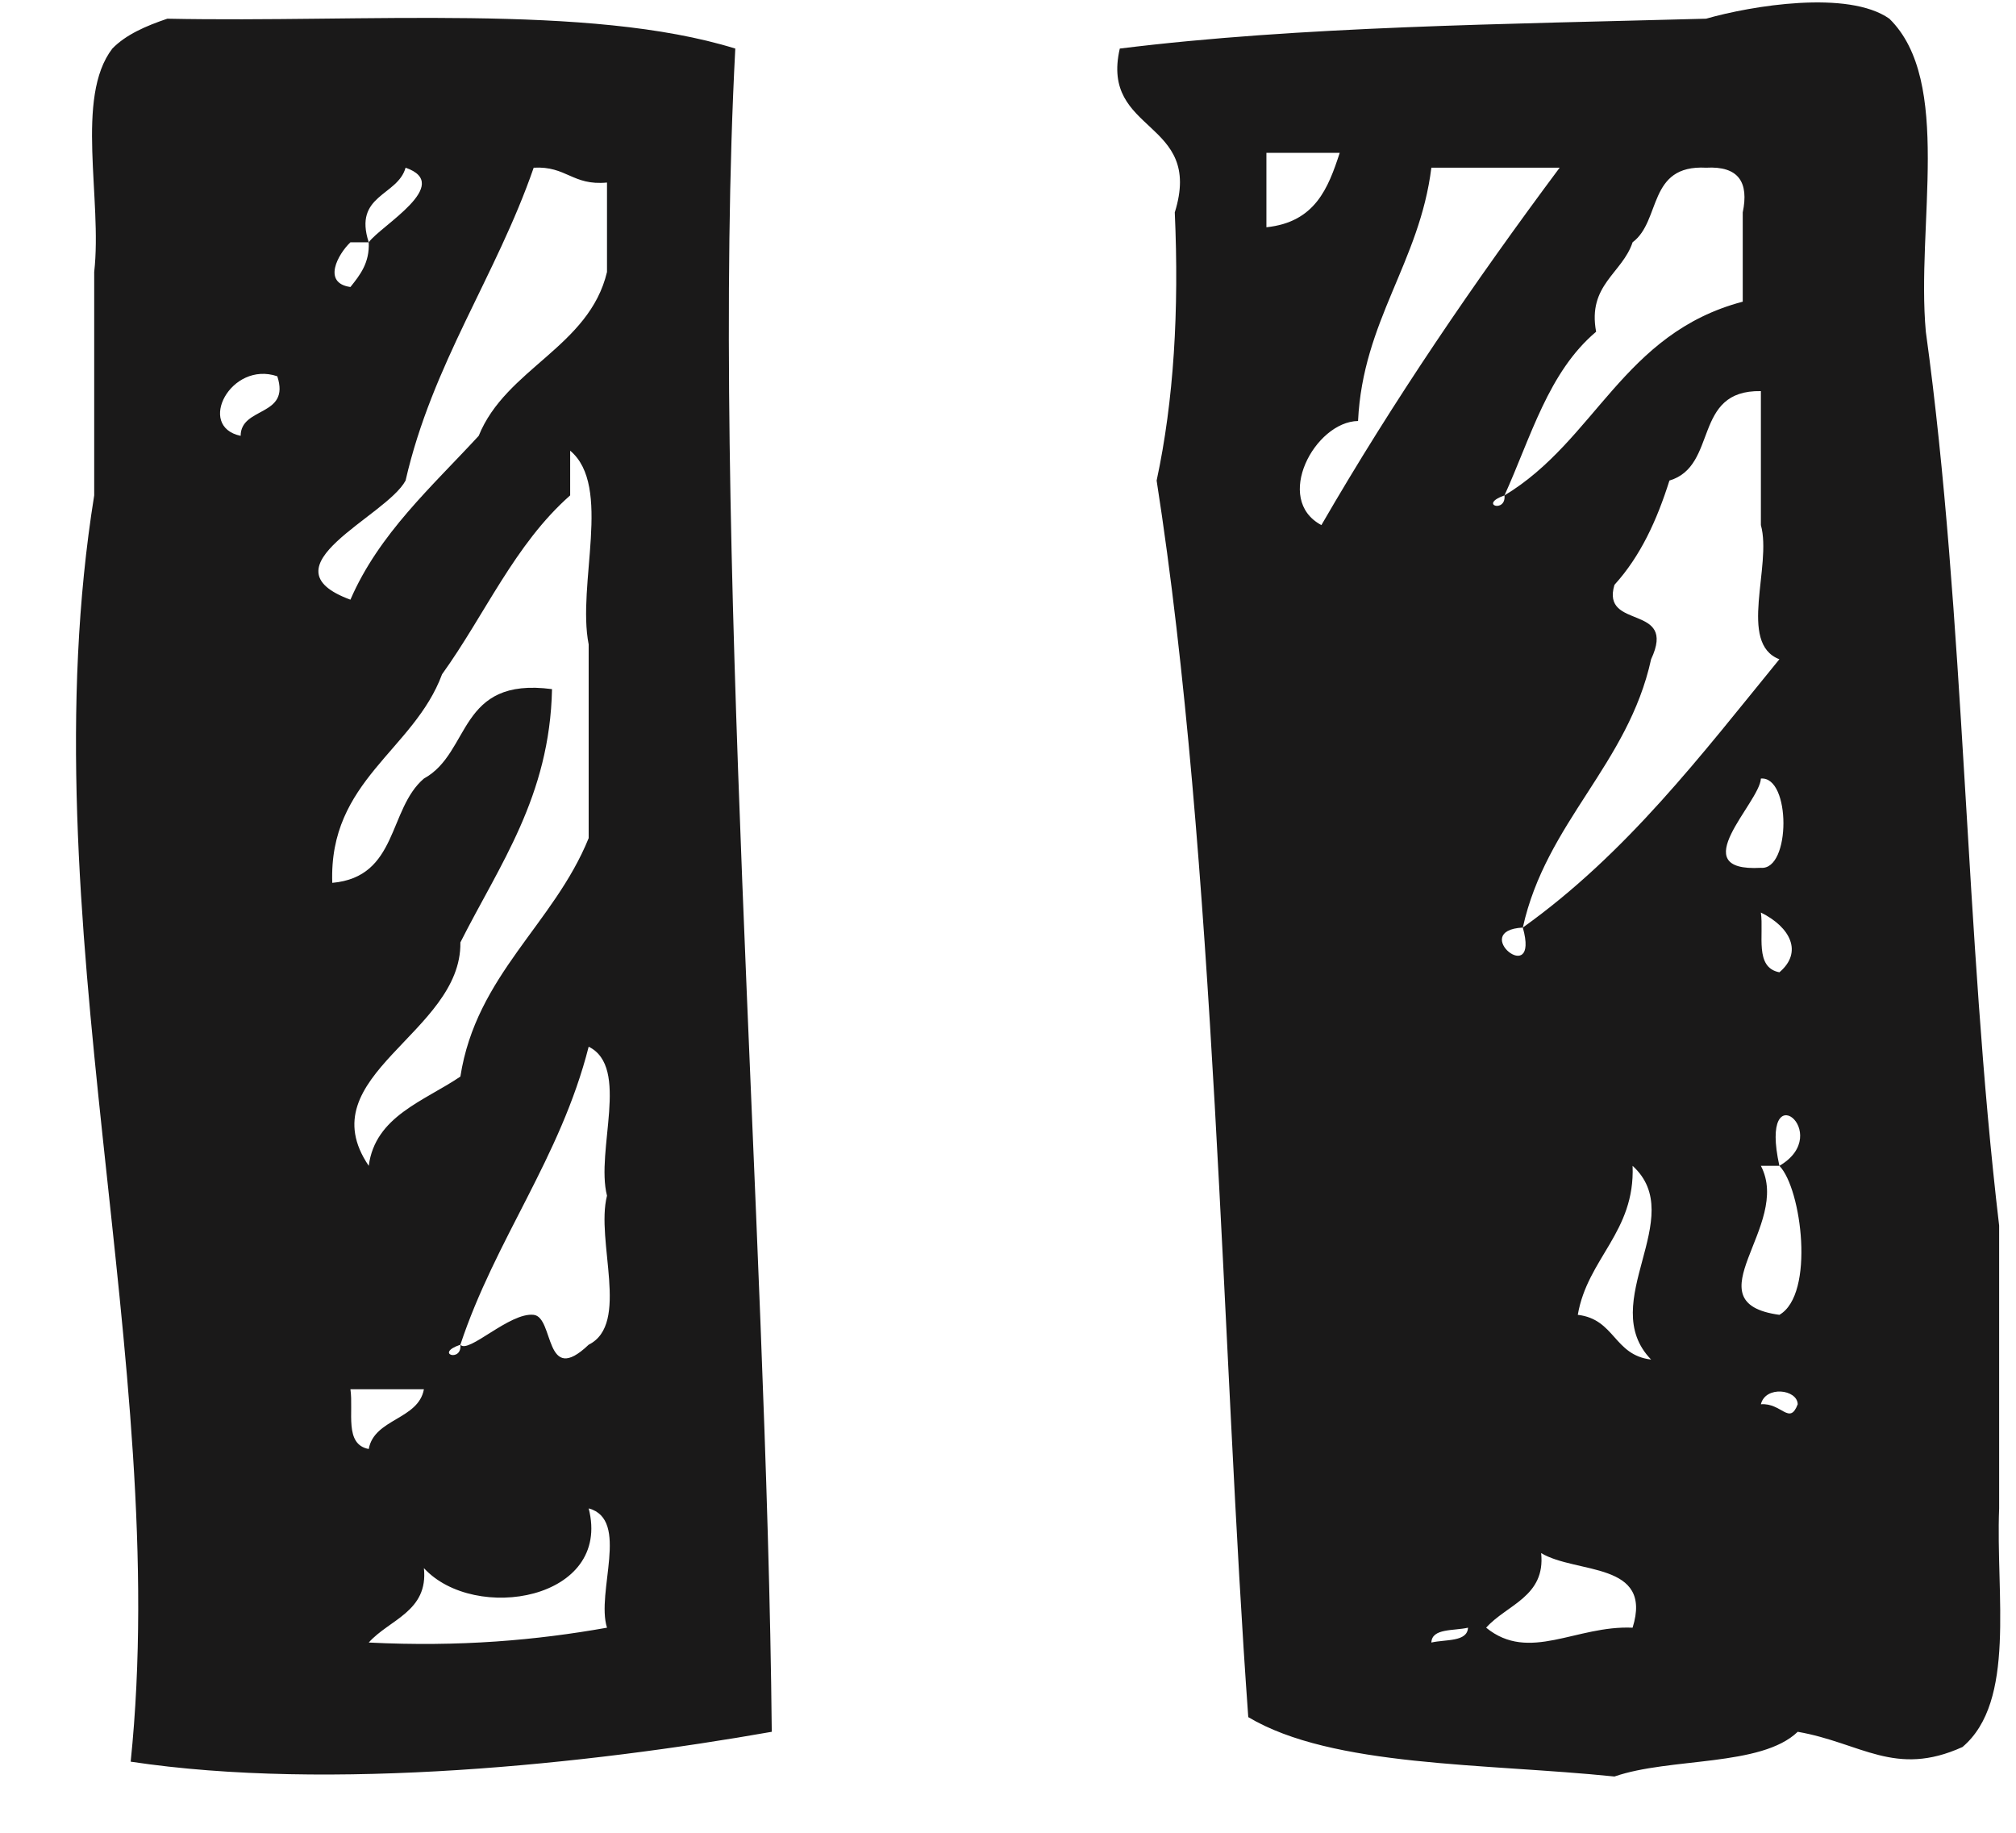 <svg xmlns="http://www.w3.org/2000/svg" width="11" height="10" viewBox="0 0 11 10">
  <path fill="#1A1919" fill-rule="evenodd" d="M568.312,546.524 C568.249,546.771 568.439,547.224 568.212,547.337 C567.969,547.569 568.025,547.187 567.912,547.174 C567.781,547.159 567.555,547.389 567.512,547.337 C567.522,547.435 567.367,547.386 567.512,547.337 C567.703,546.761 568.058,546.318 568.212,545.711 C568.439,545.823 568.249,546.277 568.312,546.524 Z M568.312,548.881 C567.93,548.949 567.51,548.987 567.012,548.962 C567.124,548.836 567.338,548.793 567.313,548.556 C567.59,548.857 568.34,548.73 568.212,548.23 C568.438,548.291 568.251,548.687 568.312,548.881 Z M566.912,547.58 L567.313,547.58 C567.283,547.746 567.042,547.74 567.012,547.906 C566.877,547.881 566.93,547.703 566.912,547.58 Z M567.412,543.679 C567.646,543.354 567.808,542.97 568.111,542.703 L568.111,542.459 C568.342,542.652 568.147,543.189 568.212,543.516 L568.212,544.573 C568.022,545.042 567.598,545.32 567.512,545.874 C567.312,546.009 567.047,546.091 567.012,546.361 C566.678,545.869 567.52,545.638 567.512,545.142 C567.725,544.719 568,544.346 568.012,543.76 C567.496,543.692 567.572,544.106 567.313,544.248 C567.117,544.415 567.173,544.785 566.813,544.817 C566.793,544.258 567.258,544.095 567.412,543.679 Z M567.213,542.622 C567.359,541.984 567.707,541.507 567.912,540.915 C568.092,540.905 568.123,541.014 568.312,540.996 L568.312,541.484 C568.215,541.893 567.76,542.011 567.612,542.378 C567.355,542.657 567.068,542.912 566.912,543.272 C566.422,543.092 567.107,542.82 567.213,542.622 Z M566.912,541.322 L567.012,541.322 C566.927,541.062 567.17,541.07 567.213,540.915 C567.476,541.006 567.078,541.231 567.012,541.322 C567.017,541.434 566.965,541.5 566.912,541.566 C566.757,541.544 566.844,541.387 566.912,541.322 Z M566.313,542.378 C566.07,542.327 566.26,541.967 566.513,542.053 C566.586,542.275 566.314,542.217 566.313,542.378 Z M569.012,540.265 C568.215,540.018 566.984,540.124 565.913,540.102 C565.795,540.142 565.687,540.189 565.613,540.265 C565.408,540.532 565.559,541.088 565.514,541.484 L565.514,542.703 C565.145,545 565.939,547.429 565.713,549.612 C566.801,549.776 568.221,549.624 569.211,549.449 C569.185,546.688 568.874,542.897 569.012,540.265 Z M574.709,547.174 C574.218,547.107 574.779,546.688 574.608,546.361 L574.709,546.361 C574.594,545.841 575.014,546.183 574.709,546.361 C574.83,546.484 574.904,547.062 574.709,547.174 Z M574.608,547.662 C574.633,547.559 574.807,547.58 574.809,547.662 C574.764,547.779 574.721,547.653 574.608,547.662 Z M574.709,545.305 C574.572,545.279 574.625,545.101 574.608,544.979 C574.77,545.059 574.838,545.196 574.709,545.305 Z M574.608,544.248 C574.772,544.234 574.772,544.749 574.608,544.735 C574.182,544.759 574.602,544.38 574.608,544.248 Z M574.009,547.418 C573.805,547.394 573.813,547.198 573.609,547.174 C573.662,546.865 573.922,546.723 573.908,546.361 C574.217,546.642 573.707,547.107 574.009,547.418 Z M573.109,548.881 C573.221,548.755 573.434,548.712 573.409,548.474 C573.602,548.589 574.021,548.519 573.908,548.881 C573.6,548.867 573.344,549.073 573.109,548.881 Z M572.81,548.962 C572.813,548.883 572.932,548.899 573.01,548.881 C573.006,548.96 572.887,548.944 572.81,548.962 Z M572.41,542.297 C572.436,541.75 572.746,541.432 572.81,540.915 L573.51,540.915 C573.044,541.54 572.604,542.184 572.21,542.865 C571.947,542.725 572.174,542.301 572.41,542.297 Z M571.91,541.24 L571.91,540.834 L572.31,540.834 C572.247,541.027 572.176,541.212 571.91,541.24 Z M573.908,541.322 C574.065,541.205 573.988,540.898 574.309,540.915 C574.488,540.905 574.543,540.996 574.509,541.159 L574.509,541.646 C573.854,541.819 573.707,542.403 573.209,542.703 C573.219,542.801 573.064,542.754 573.209,542.703 C573.353,542.386 573.448,542.03 573.709,541.81 C573.661,541.554 573.852,541.492 573.908,541.322 Z M574.709,543.597 C574.283,544.119 573.877,544.655 573.309,545.061 C573.404,545.399 573.01,545.077 573.309,545.061 C573.436,544.486 573.883,544.172 574.009,543.597 C574.153,543.29 573.734,543.441 573.809,543.191 C573.951,543.035 574.041,542.838 574.109,542.622 C574.377,542.542 574.232,542.127 574.608,542.134 L574.608,542.865 C574.67,543.087 574.481,543.51 574.709,543.597 Z M575.908,548.23 L575.908,546.687 C575.721,545.103 575.723,543.37 575.508,541.81 C575.455,541.229 575.656,540.442 575.309,540.102 C575.084,539.944 574.557,540.031 574.309,540.102 C573.212,540.132 572.093,540.143 571.11,540.265 C571.002,540.732 571.569,540.65 571.41,541.159 C571.434,541.693 571.405,542.185 571.311,542.622 C571.633,544.685 571.668,547.401 571.811,549.369 C572.271,549.643 573.1,549.62 573.809,549.693 C574.112,549.588 574.61,549.641 574.809,549.449 C575.154,549.509 575.34,549.699 575.708,549.532 C576.002,549.283 575.889,548.702 575.908,548.23 L575.908,548.23 Z" transform="translate(-565 -540)"/>
</svg>
